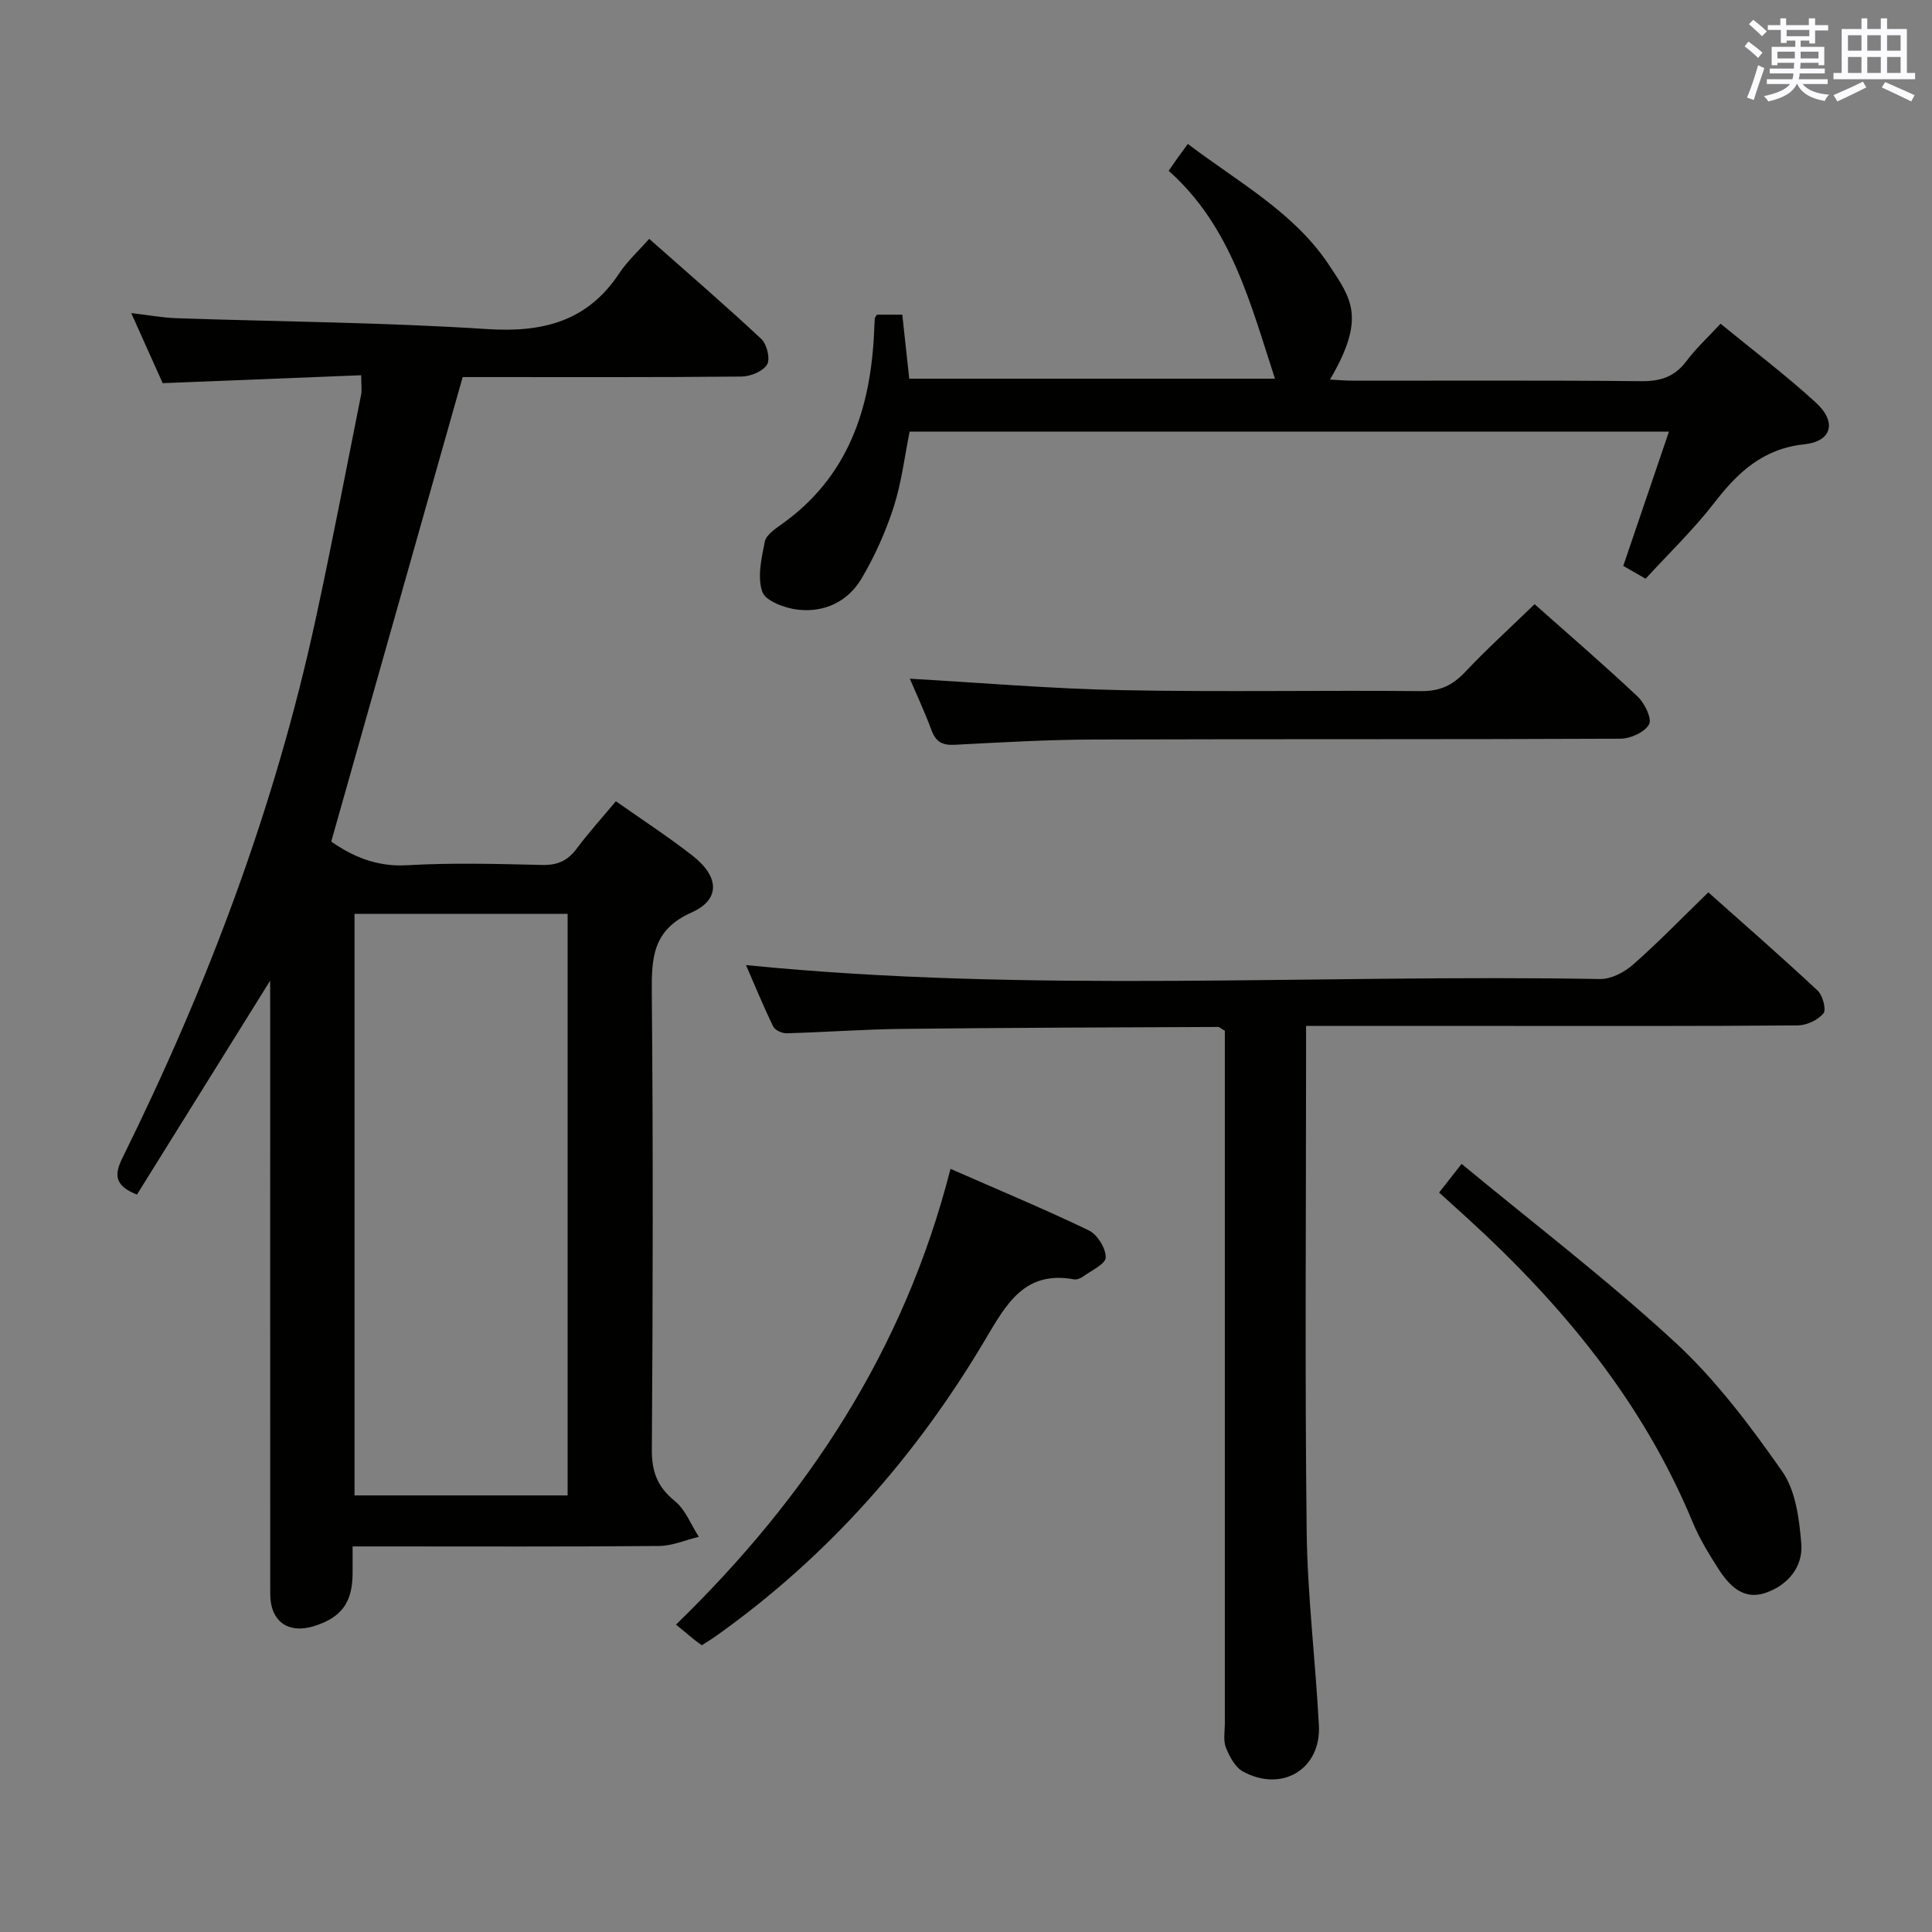 <svg enable-background="new 0 0 400 400" viewBox="0 0 400 400" xmlns="http://www.w3.org/2000/svg"><rect x="0" y="0" width="400" height="400" fill="#808080" stroke="none"/><g fill="#010100"><path d="m55.93 203.04c-9.69 15.56-18.63 29.92-27.58 44.29-4.57-1.84-4.77-4.02-3.01-7.58 17.58-35.54 31.51-72.41 39.94-111.23 3.38-15.54 6.36-31.18 9.48-46.78.19-.95.02-1.98.02-4.05-13.42.54-26.78 1.07-41.1 1.64-1.77-3.94-3.9-8.7-6.51-14.51 3.71.43 6.52.97 9.35 1.06 21.44.73 42.92.86 64.31 2.25 11.57.75 20.78-1.57 27.4-11.57 1.63-2.47 3.9-4.53 6.18-7.11 8.18 7.24 15.85 13.84 23.23 20.75 1.15 1.08 1.87 4.13 1.17 5.28-.86 1.41-3.42 2.46-5.26 2.48-17.83.18-35.66.11-53.49.11-1.81 0-3.62 0-4.27 0-9.16 32.36-18.12 64.04-27.21 96.17 4.08 2.85 9.15 5.28 15.64 4.9 9.3-.54 18.66-.28 27.99-.06 3.17.08 5.3-.85 7.17-3.36 2.48-3.32 5.28-6.41 8.13-9.83 5.4 3.8 10.83 7.33 15.91 11.3 5.48 4.29 5.79 9.04-.22 11.72-8.14 3.63-8.31 9.43-8.25 16.74.28 31.49.22 62.99.01 94.48-.03 4.59 1.16 7.73 4.75 10.64 2.21 1.79 3.35 4.9 4.97 7.41-2.75.66-5.49 1.88-8.25 1.9-19.16.17-38.33.09-57.49.09-1.8 0-3.6 0-5.94 0 0 2.26.02 4.04 0 5.82-.09 5.84-2.34 8.88-7.88 10.65-5.44 1.73-9.17-.92-9.17-6.65-.02-40.16-.01-80.32-.01-120.48-.01-1.77-.01-3.54-.01-6.47zm17.47-13.83v120.4h44.12c0-40.32 0-80.31 0-120.4-14.87 0-29.32 0-44.12 0z"/><path d="m270.41 212.41v6.09c0 32.82-.26 65.63.12 98.45.16 13.43 1.83 26.84 2.53 40.27.48 9.05-7.62 13.96-15.72 9.55-1.62-.88-2.79-3.1-3.53-4.95-.58-1.45-.22-3.28-.22-4.95-.01-45.98 0-91.95 0-137.93 0-1.96 0-3.91 0-5.53-.85-.49-1.13-.8-1.41-.79-21.8.1-43.59.15-65.39.4-7.98.09-15.95.69-23.92.91-.94.03-2.42-.64-2.79-1.41-2.07-4.27-3.87-8.66-5.63-12.71 59.05 5.9 117.98 1.84 176.8 2.89 2.28.04 5.03-1.38 6.83-2.96 5.23-4.6 10.09-9.63 15.61-14.99 7.43 6.62 15.15 13.35 22.62 20.33 1.07.99 1.85 3.98 1.21 4.74-1.16 1.38-3.48 2.47-5.32 2.48-20.32.17-40.64.11-60.97.11-13.31 0-26.62 0-40.82 0z"/><path d="m263.97 78.4c-5.08-15.5-9.02-31.49-22.01-43.04.78-1.13 1.31-1.91 1.86-2.68.58-.81 1.17-1.61 2.11-2.88 10.6 8.04 22.06 14.2 29.27 25.13 4.53 6.86 7.71 10.81.15 23.66 1.79.09 3.37.23 4.96.23 19.82.02 39.65-.1 59.47.1 4.03.04 6.95-.91 9.39-4.17 1.96-2.63 4.43-4.89 7.05-7.73 6.75 5.53 13.5 10.63 19.71 16.31 4.4 4.02 3.39 8.04-2.37 8.66-8.62.92-13.78 5.83-18.69 12.18-4.25 5.5-9.33 10.37-14.16 15.65-1.67-.96-3.08-1.77-4.63-2.66 3.14-9.23 6.21-18.26 9.46-27.8-52.68 0-104.7 0-157.21 0-1.03 5.06-1.66 10.5-3.3 15.6-1.66 5.15-3.92 10.21-6.68 14.86-2.82 4.75-7.71 7.05-13.2 6.4-2.66-.31-6.66-1.79-7.32-3.69-1.07-3.05-.17-6.95.51-10.37.27-1.36 2.05-2.6 3.39-3.55 13.93-9.84 18.59-24.08 19.26-40.24.03-.83.07-1.66.13-2.49.01-.14.16-.28.43-.73h5.26c.47 4.32.93 8.58 1.44 13.25z"/><path d="m188.37 140.52c14.83.84 29.37 2.09 43.92 2.37 20.64.41 41.3 0 61.95.2 3.86.04 6.47-1.19 9.05-3.91 4.55-4.82 9.48-9.29 14.43-14.09 7.02 6.23 14.32 12.52 21.33 19.12 1.46 1.37 3.02 4.61 2.37 5.77-.92 1.63-3.85 2.95-5.93 2.96-36.3.17-72.61.05-108.91.17-9.64.03-19.28.58-28.91 1.09-2.58.14-3.93-.62-4.83-3.05-1.43-3.86-3.18-7.6-4.47-10.63z"/><path d="m196.79 242c10.19 4.47 19.54 8.36 28.65 12.75 1.76.85 3.52 3.69 3.49 5.59-.02 1.36-2.99 2.71-4.72 3.97-.5.37-1.29.67-1.87.56-10.12-1.84-13.91 4.97-18.24 12.28-14.37 24.31-32.74 45.15-55.87 61.58-.92.66-1.9 1.23-2.93 1.9-.66-.49-1.2-.85-1.7-1.26-1.03-.84-2.05-1.69-3.64-3.02 27.33-26.53 47.31-56.97 56.83-94.35z"/><path d="m297.95 246.9c1.57-2 2.78-3.53 4.66-5.93 14.97 12.39 30.19 24.01 44.19 36.93 8.45 7.8 15.56 17.27 22.19 26.74 2.8 4 3.54 9.88 3.95 15 .38 4.82-2.85 8.61-7.45 10.16-4.61 1.57-7.55-1.6-9.78-5.09-1.96-3.06-3.88-6.22-5.27-9.57-10.28-24.85-26.94-44.95-46.56-62.86-1.84-1.66-3.67-3.32-5.93-5.38z"/></g><path d="m361.2 9.6.8-1c.9.7 1.9 1.4 2.9 2.3l-.9 1.1c-1-1-2-1.8-2.8-2.4zm.5 10.6c.9-2.1 1.6-4.3 2.3-6.7.4.2.8.4 1.3.6-.7 2.1-1.5 4.3-2.2 6.6zm.4-15.2.9-.9c1 .8 2 1.6 2.8 2.4l-1 1c-.9-.9-1.8-1.7-2.7-2.5zm12.5-1.2h1.2v1.4h2.7v1.1h-2.7v2.7h-1.2v-.6h-1.8v1.3h4.9v3.8h-1.2v-.5h-3.7c0 .4-.1.9-.1 1.2h5.1v1h-5.2c0 .5-.1.9-.2 1.2h6v1h-5.2c1.1 1.3 2.9 2 5.5 2.2-.4.4-.7.8-.9 1.3-2.9-.5-4.8-1.6-5.7-3.5h-.1c-.8 1.7-2.7 2.9-5.9 3.6-.2-.4-.6-.8-.9-1.1 2.8-.6 4.6-1.4 5.4-2.5h-4.8v-1h5.3c.1-.3.2-.7.2-1.2h-4.9v-1h5c0-.4 0-.8.1-1.2h-3.5v.5h-1.2v-3.8h4.9v-1.3h-1.8v.5h-1.2v-2.7h-2.7v-1h2.6v-1.4h1.2v1.4h4.7v-1.4zm-6.6 8.3h3.6c0-.4 0-.9 0-1.4h-3.6zm1.9-4.6h4.7v-1.3h-4.7zm6.6 3.2h-3.7v1.4h3.7z" fill="#fbfafc"/><path d="m385.3 3.8h1.3v2.2h2.8v-2.2h1.3v2.2h4.1v9.1h1.7v1.3h-16.9v-1.3h1.7v-9.1h4.1v-2.2zm.4 13.1.7 1.2c-1.8.9-3.8 1.9-6 2.9-.2-.4-.5-.8-.8-1.3 2.3-1 4.3-1.9 6.1-2.8zm-3.1-6.4h2.8v-3.2h-2.8zm0 4.6h2.8v-3.3h-2.8zm4-4.6h2.8v-3.2h-2.8zm0 4.6h2.8v-3.3h-2.8zm3.7 1.9c2.1.9 4.1 1.8 6.1 2.7l-.7 1.3c-2.2-1.1-4.2-2-6.1-2.9zm3.2-9.7h-2.8v3.2h2.8zm-2.8 7.8h2.8v-3.3h-2.8z" fill="#fbfafc"/></svg>